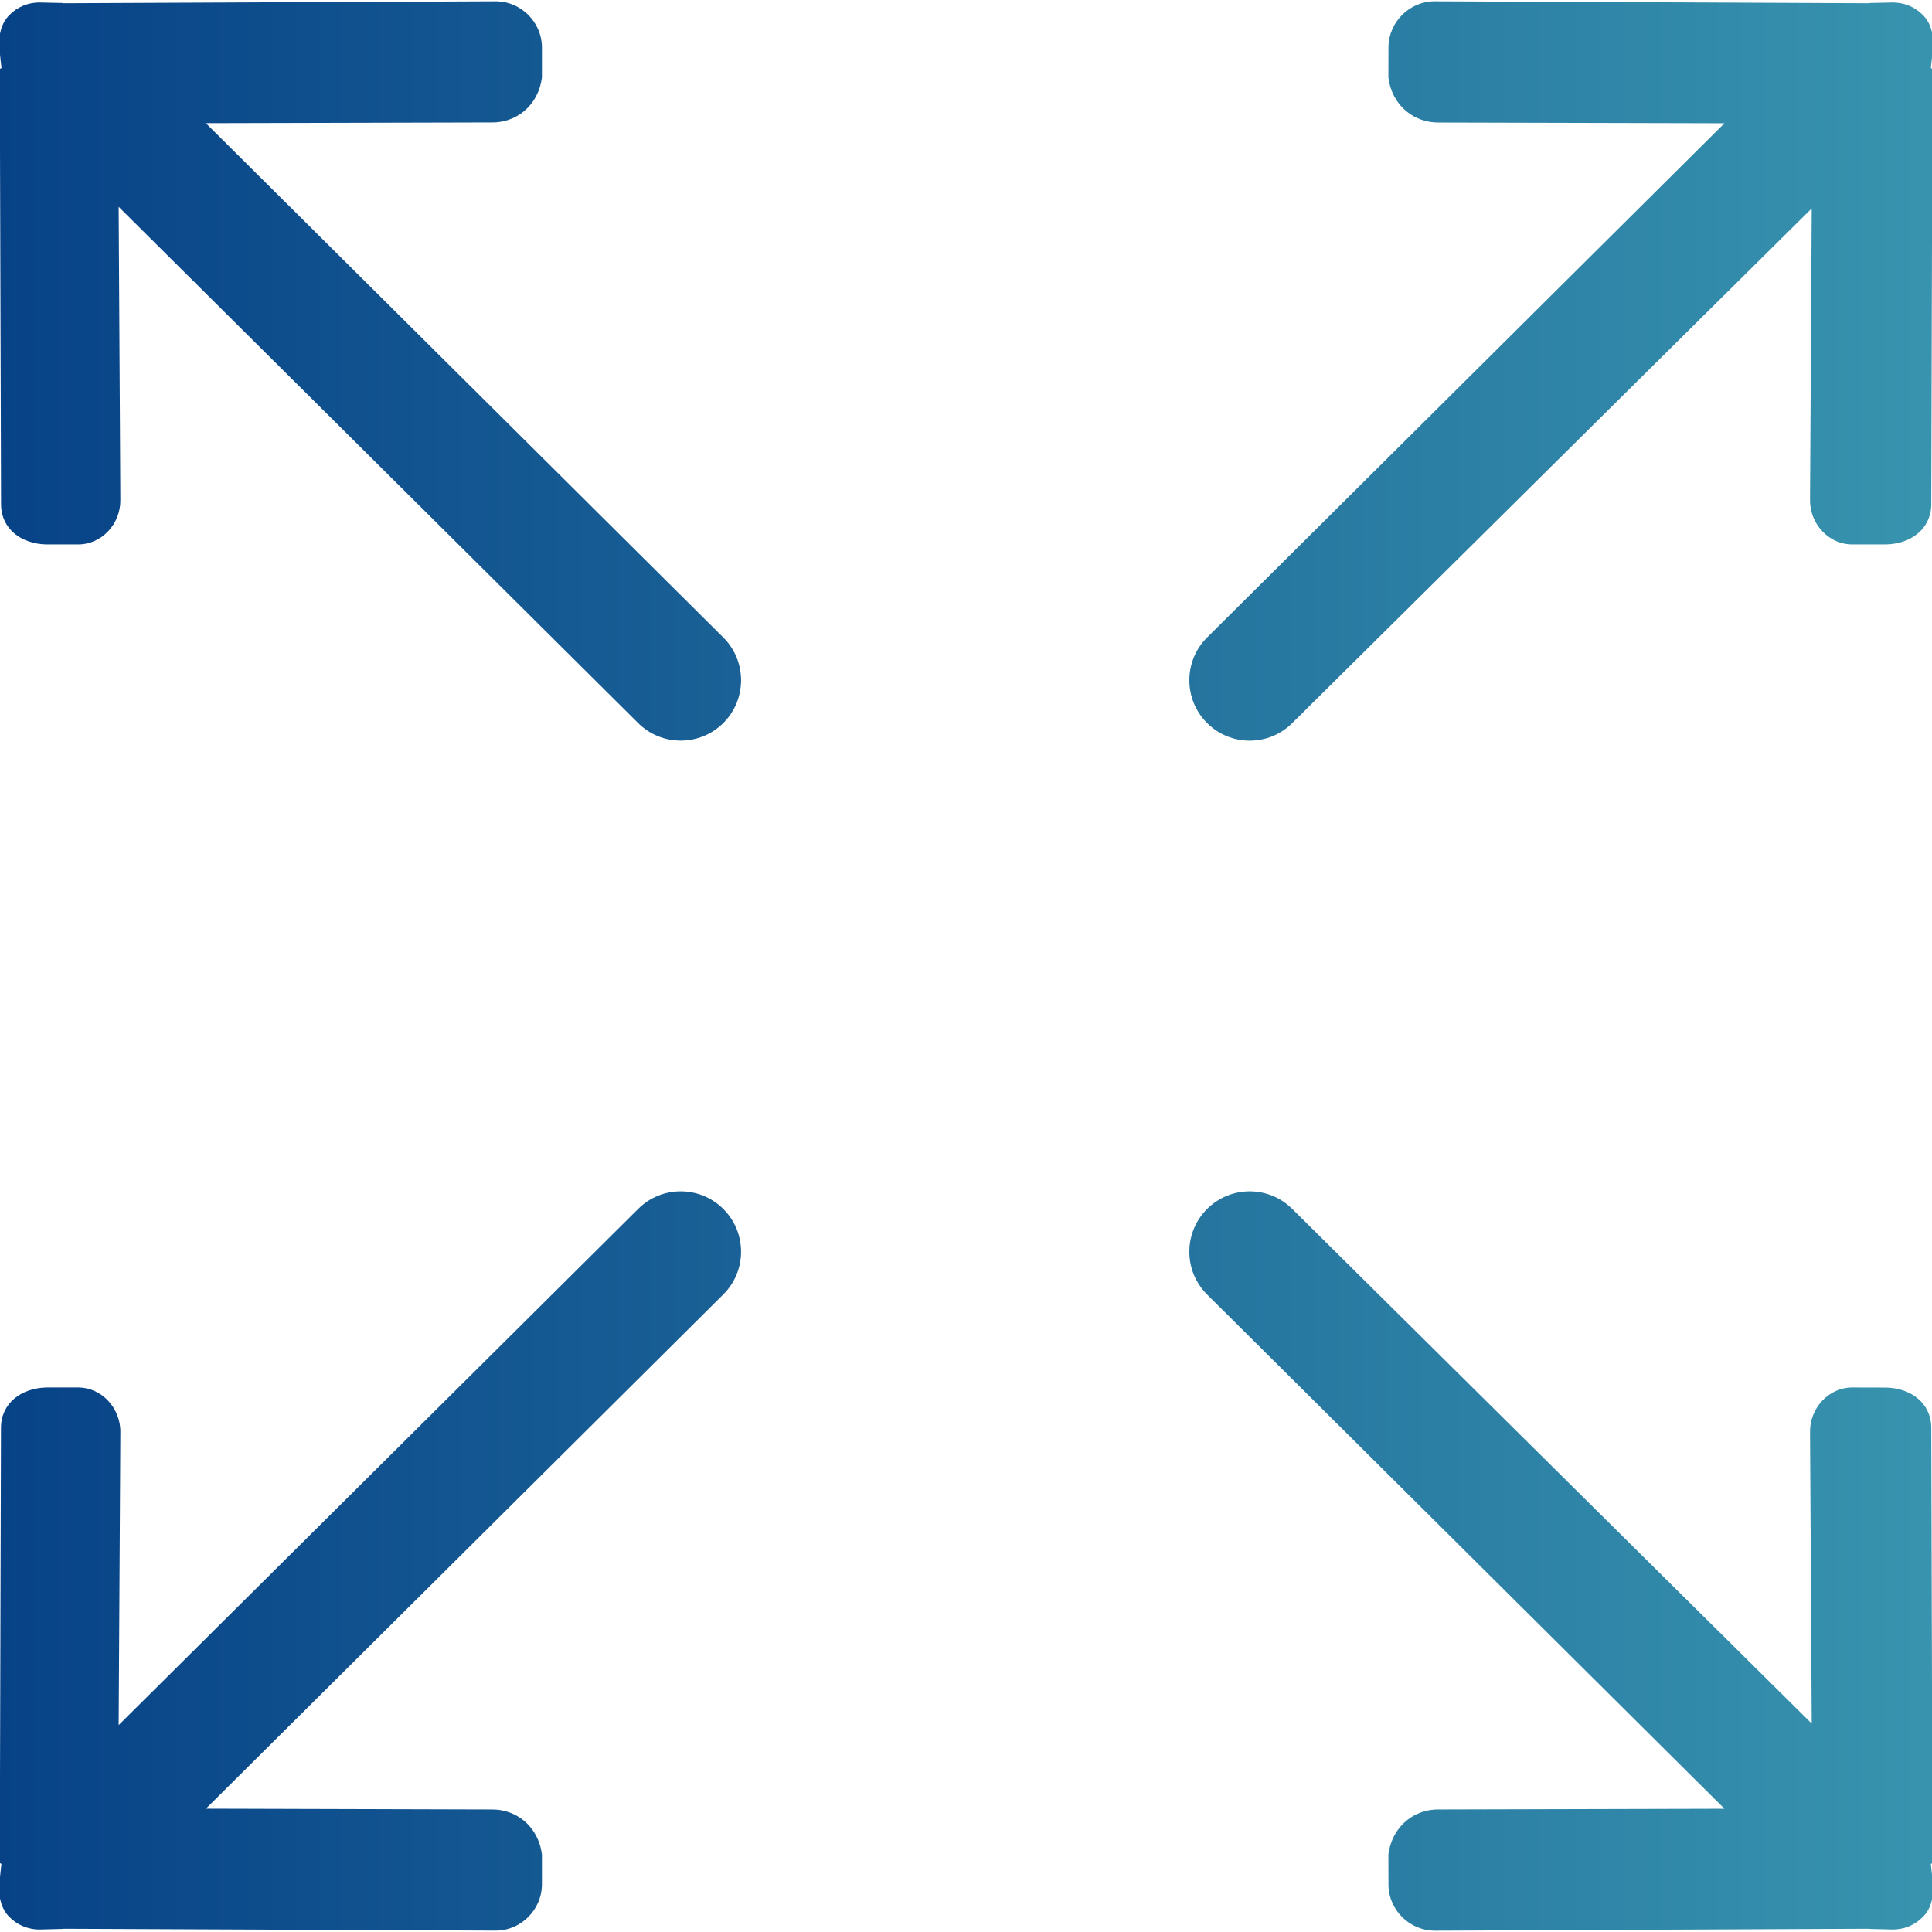 <svg width="24" height="24" viewBox="0 0 24 24" fill="none" xmlns="http://www.w3.org/2000/svg">
<g clip-path="url(#clip0_1601_2903)">
<path d="M7.926 8.981L1.474 2.569L1.495 6.204C1.502 6.507 1.262 6.77 0.958 6.763L0.573 6.763C0.27 6.756 0.019 6.576 0.013 6.273L-0.003 0.858C-0.003 0.853 0.018 0.849 0.018 0.844L-0.012 0.569C-0.015 0.417 0.021 0.281 0.119 0.184C0.216 0.086 0.352 0.027 0.503 0.031L0.777 0.037C0.783 0.037 0.787 0.039 0.792 0.04L6.171 0.016C6.474 0.023 6.725 0.273 6.732 0.577L6.732 0.962C6.686 1.319 6.405 1.528 6.102 1.521L2.557 1.53L8.986 7.92C9.279 8.213 9.279 8.688 8.986 8.981C8.693 9.273 8.219 9.273 7.926 8.981ZM16.054 15.019L22.506 21.411L22.485 17.796C22.478 17.493 22.719 17.229 23.022 17.236L23.43 17.237C23.734 17.244 23.984 17.424 23.991 17.728L24.006 23.142C24.006 23.147 23.986 23.151 23.986 23.157L24.015 23.43C24.019 23.582 23.983 23.719 23.884 23.815C23.788 23.914 23.651 23.973 23.5 23.969L23.226 23.962C23.221 23.962 23.217 23.96 23.211 23.96L17.809 23.984C17.506 23.976 17.255 23.726 17.248 23.423L17.247 23.038C17.294 22.681 17.574 22.471 17.877 22.478L21.422 22.469L14.994 16.08C14.701 15.787 14.701 15.312 14.994 15.019C15.287 14.726 15.761 14.726 16.054 15.019H16.054ZM-0.003 23.142L0.012 17.727C0.019 17.424 0.27 17.244 0.573 17.236L0.958 17.236C1.261 17.229 1.501 17.493 1.495 17.796L1.474 21.43L7.926 15.019C8.218 14.726 8.693 14.726 8.986 15.019C9.279 15.312 9.279 15.787 8.986 16.079L2.558 22.468L6.102 22.478C6.405 22.471 6.686 22.681 6.732 23.037L6.732 23.422C6.724 23.726 6.474 23.976 6.171 23.983L0.792 23.96C0.786 23.96 0.782 23.962 0.777 23.962L0.503 23.969C0.352 23.973 0.215 23.913 0.118 23.815C0.02 23.718 -0.015 23.582 -0.012 23.43L0.017 23.156C0.017 23.15 -0.003 23.147 -0.003 23.142L-0.003 23.142ZM21.422 1.531L17.877 1.522C17.574 1.528 17.293 1.319 17.247 0.962L17.248 0.577C17.255 0.274 17.506 0.023 17.808 0.016L23.211 0.04C23.217 0.039 23.221 0.037 23.226 0.037L23.5 0.031C23.651 0.027 23.788 0.086 23.884 0.184C23.983 0.281 24.019 0.417 24.015 0.569L23.986 0.844C23.986 0.849 24.006 0.853 24.006 0.858L23.991 6.273C23.984 6.576 23.733 6.756 23.43 6.763L23.022 6.763C22.719 6.77 22.478 6.506 22.485 6.204L22.506 2.589L16.054 8.981C15.762 9.274 15.287 9.274 14.994 8.981C14.701 8.688 14.701 8.213 14.994 7.92L21.422 1.531Z" fill="url(#paint0_linear_1601_2903)"/>
</g>
<defs>
<linearGradient id="paint0_linear_1601_2903" x1="23.847" y1="12" x2="-0.013" y2="12" gradientUnits="userSpaceOnUse">
<stop stop-color="#3793AE"/>
<stop offset="1" stop-color="#074287"/>
</linearGradient>
<clipPath id="clip0_1601_2903">
<rect width="24" height="24" fill="white" transform="matrix(-1 0 0 1 24 0)"/>
</clipPath>
</defs>
</svg>
